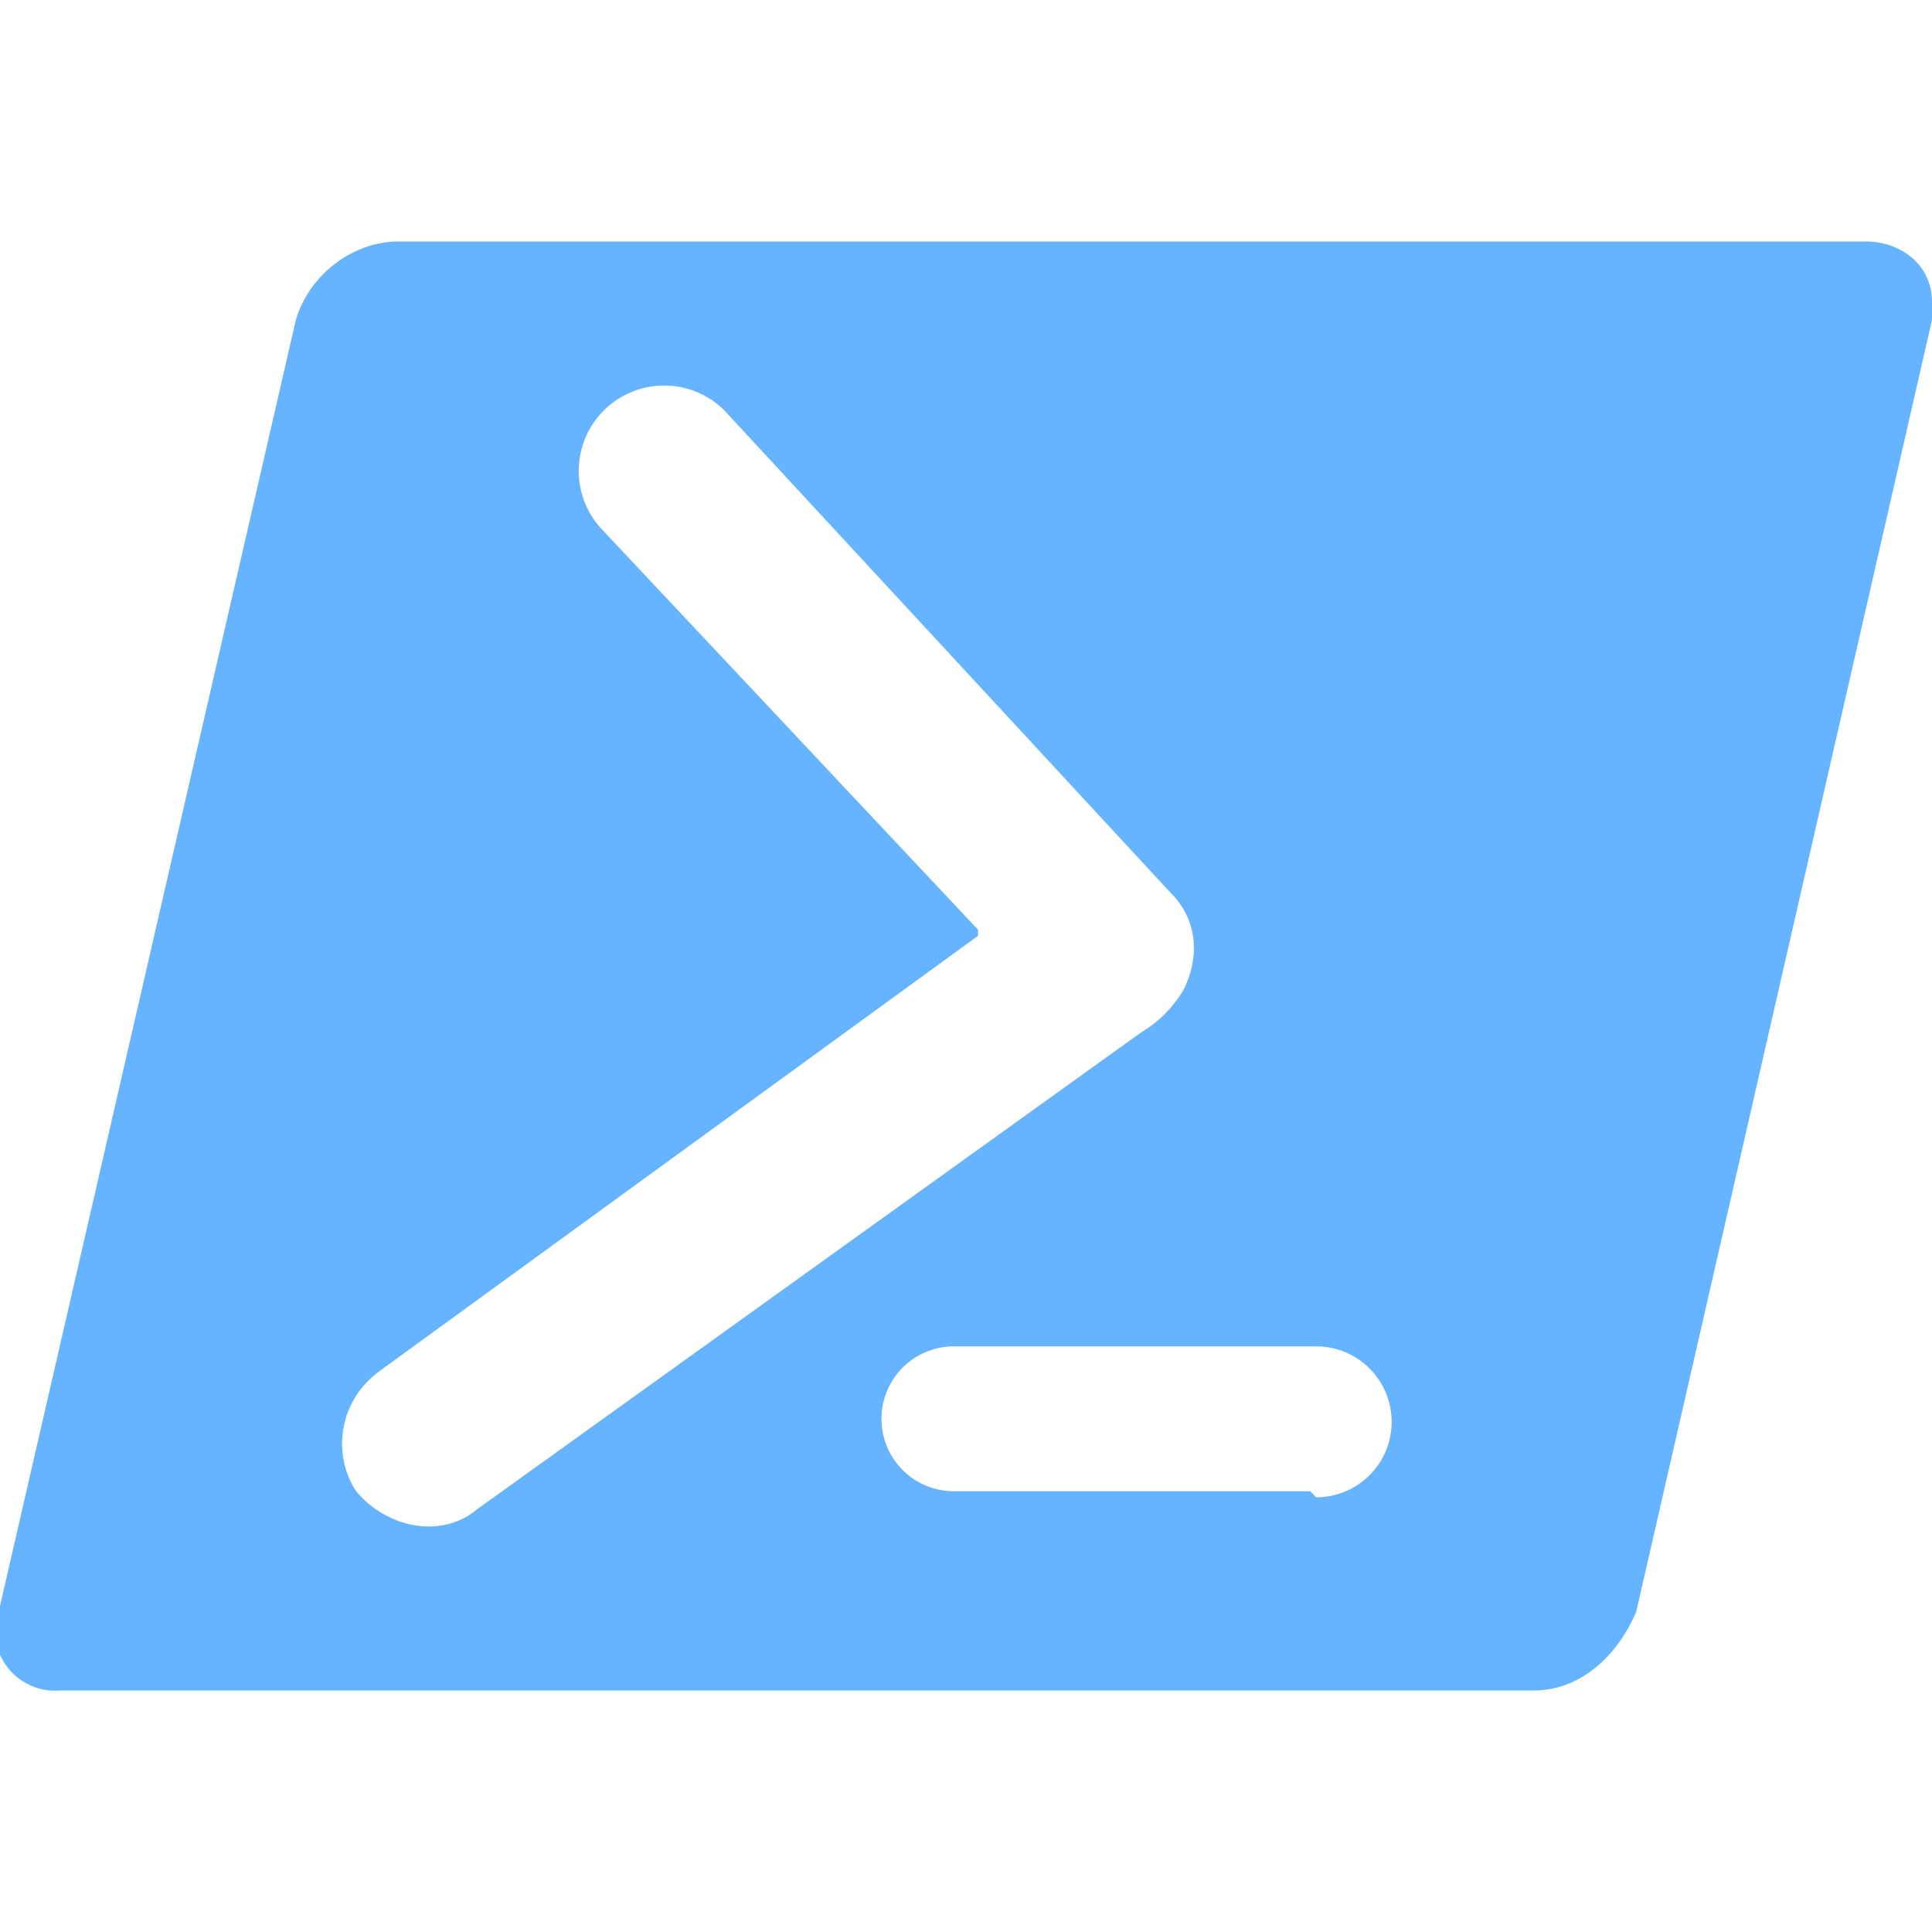 <svg xmlns="http://www.w3.org/2000/svg" viewBox="0 0 32 32"><path d="M30.9 4H6.6c-.8 0-1.5.6-1.7 1.3L0 26.6A1 1 0 0 0 1 28h24.4c.8 0 1.4-.6 1.7-1.3L32 5.3V5c0-.6-.5-1-1.1-1Zm-25 20.7c-.4-.6-.3-1.5.4-2l9.9-7.2v-.1L10 8.8a1.4 1.4 0 0 1 2-2l7.4 8c.4.4.5 1 .2 1.6a2 2 0 0 1-.7.7L7.9 25c-.6.5-1.5.3-2-.3Zm15.8 0h-5.9a1.2 1.2 0 1 1 0-2.4h6a1.2 1.2 0 1 1 0 2.5Z" fill="#66b4ff" fill-rule="evenodd"/></svg>